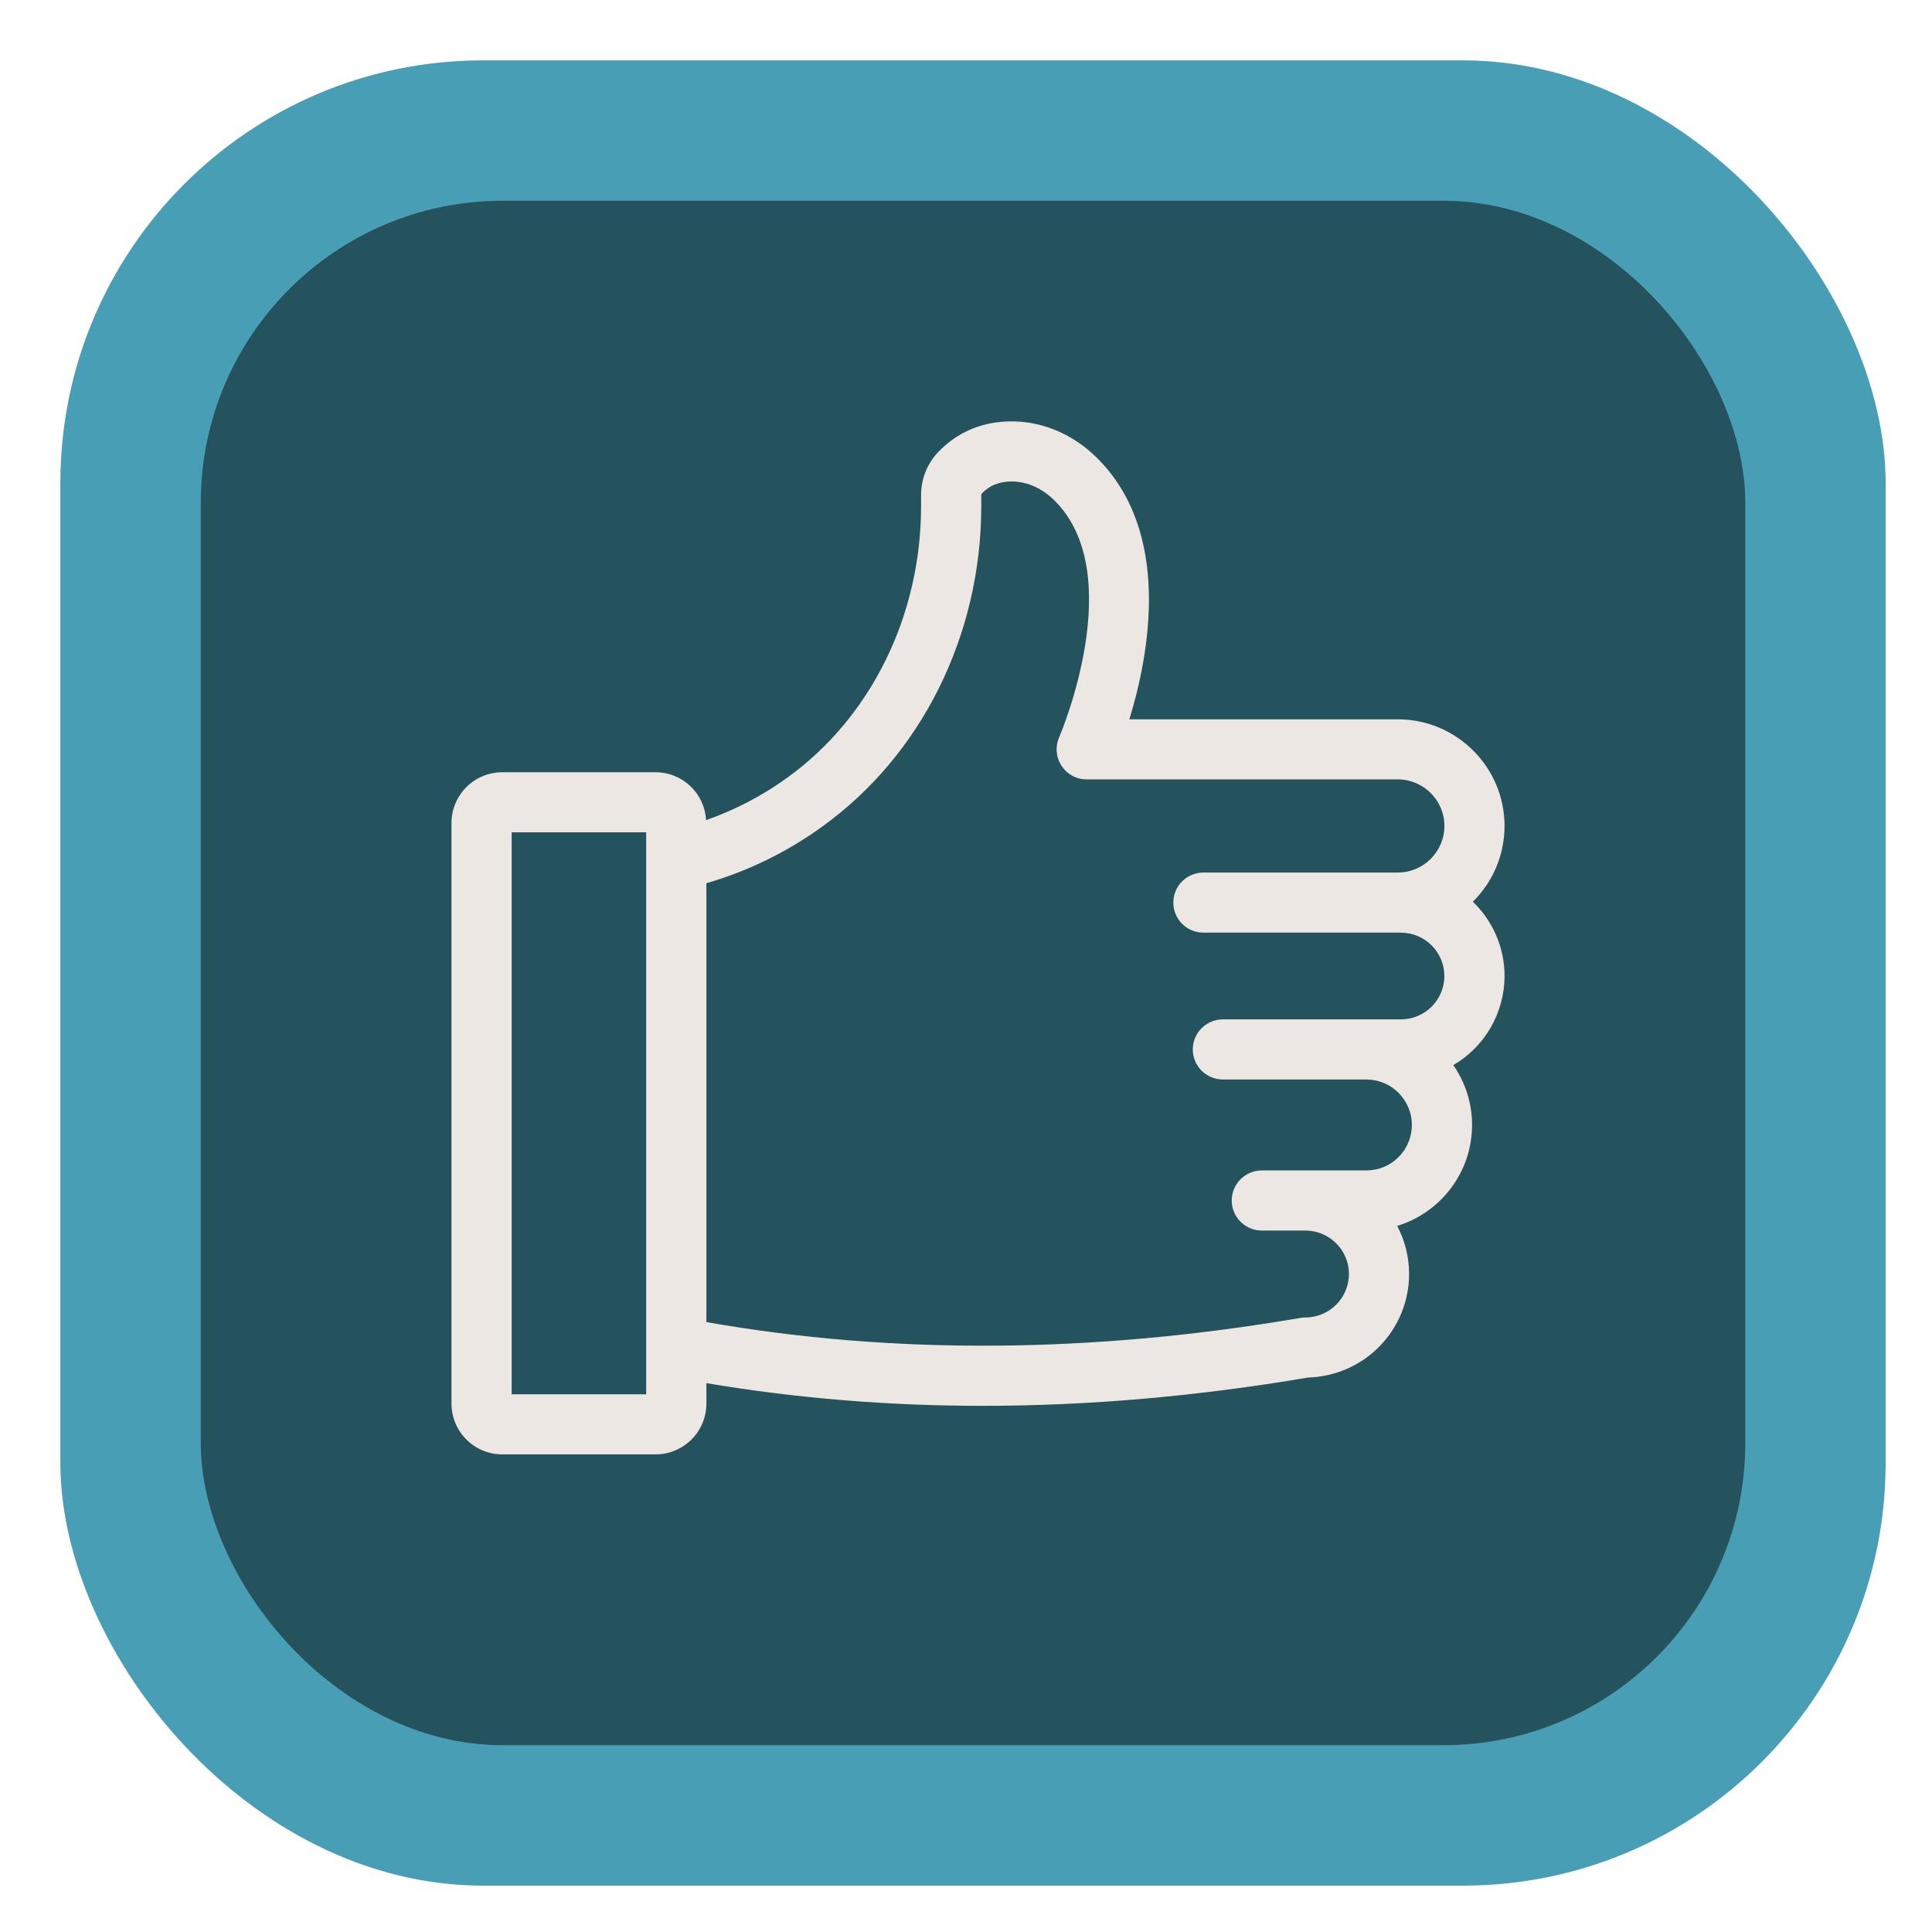<svg width="32" height="32" viewBox="0 0 32 32" fill="none" xmlns="http://www.w3.org/2000/svg">
<rect x="1" y="1" width="30.232" height="30.232" rx="7" fill="#489FB5"/>
<rect x="3.326" y="3.325" width="25.581" height="25.581" rx="5" fill="#24525D"/>
<path d="M24.92 13.681C24.92 12.706 24.126 11.914 23.151 11.914H18.706C19.033 10.848 19.421 8.815 18.161 7.576C17.78 7.202 17.297 6.991 16.798 6.98C16.296 6.968 15.858 7.148 15.532 7.496C15.353 7.688 15.254 7.941 15.256 8.203V8.379C15.256 10.198 14.426 11.883 13.036 12.884C12.625 13.181 12.173 13.416 11.695 13.584C11.683 13.37 11.591 13.169 11.435 13.021C11.28 12.874 11.074 12.791 10.859 12.791H8.318C8.096 12.791 7.882 12.88 7.725 13.037C7.567 13.194 7.479 13.407 7.478 13.629V23.251C7.479 23.473 7.567 23.686 7.725 23.843C7.882 24.001 8.096 24.089 8.318 24.089H10.86C11.082 24.089 11.296 24 11.453 23.843C11.611 23.686 11.699 23.473 11.7 23.251V22.909C13.181 23.159 14.709 23.285 16.276 23.285C18.029 23.285 19.83 23.128 21.667 22.816C22.115 22.803 22.54 22.617 22.852 22.297C23.164 21.977 23.339 21.548 23.339 21.101C23.339 20.814 23.267 20.543 23.142 20.305C23.859 20.086 24.382 19.419 24.382 18.633C24.382 18.265 24.267 17.924 24.072 17.642C24.329 17.491 24.544 17.275 24.692 17.017C24.841 16.758 24.92 16.464 24.92 16.166C24.92 15.683 24.718 15.247 24.395 14.935C24.561 14.771 24.694 14.576 24.784 14.36C24.874 14.145 24.92 13.914 24.92 13.681ZM10.703 23.094H8.475V13.786H10.703V23.094ZM23.204 15.448C23.6 15.448 23.923 15.77 23.923 16.166C23.923 16.562 23.6 16.884 23.204 16.884H20.255C20.123 16.884 19.996 16.937 19.902 17.03C19.809 17.124 19.756 17.25 19.756 17.382C19.756 17.514 19.809 17.641 19.902 17.734C19.996 17.827 20.123 17.88 20.255 17.88H22.631C22.831 17.88 23.023 17.959 23.164 18.101C23.305 18.242 23.385 18.433 23.385 18.633C23.385 18.833 23.305 19.024 23.164 19.166C23.022 19.307 22.831 19.386 22.631 19.386H20.9C20.767 19.386 20.641 19.439 20.547 19.532C20.454 19.625 20.401 19.752 20.401 19.884C20.401 20.016 20.454 20.143 20.547 20.236C20.641 20.329 20.767 20.382 20.9 20.382H21.622C21.813 20.382 21.996 20.458 22.131 20.593C22.267 20.728 22.343 20.911 22.343 21.102C22.342 21.293 22.266 21.475 22.131 21.61C21.996 21.745 21.813 21.821 21.622 21.822C21.593 21.822 21.565 21.824 21.538 21.829C18.092 22.419 14.785 22.441 11.7 21.898V14.629C12.389 14.429 13.038 14.112 13.619 13.691C15.268 12.503 16.253 10.517 16.253 8.379V8.203C16.252 8.193 16.255 8.184 16.26 8.176C16.391 8.037 16.562 7.97 16.777 7.975C17.021 7.98 17.263 8.091 17.461 8.285C18.687 9.49 17.584 12.116 17.544 12.209C17.519 12.264 17.505 12.324 17.502 12.388C17.502 12.394 17.5 12.401 17.5 12.407L17.5 12.412C17.5 12.428 17.503 12.445 17.505 12.461C17.506 12.476 17.506 12.491 17.509 12.505C17.512 12.523 17.518 12.539 17.523 12.556C17.528 12.57 17.531 12.585 17.537 12.599C17.542 12.613 17.55 12.625 17.557 12.638C17.565 12.654 17.572 12.671 17.582 12.685C17.588 12.694 17.595 12.702 17.602 12.71C17.615 12.728 17.628 12.745 17.644 12.761C17.648 12.766 17.654 12.77 17.658 12.774C17.677 12.792 17.697 12.809 17.719 12.823C17.721 12.825 17.724 12.826 17.726 12.828C17.749 12.843 17.772 12.857 17.798 12.868C17.867 12.899 17.939 12.911 18.009 12.909H23.151C23.577 12.909 23.924 13.255 23.924 13.68C23.924 14.106 23.577 14.452 23.151 14.452H19.932C19.8 14.452 19.673 14.505 19.58 14.598C19.486 14.691 19.434 14.818 19.434 14.95C19.434 15.082 19.486 15.208 19.58 15.302C19.673 15.395 19.8 15.447 19.932 15.447H23.203L23.204 15.448Z" fill="#EDE7E3"/>
</svg>
